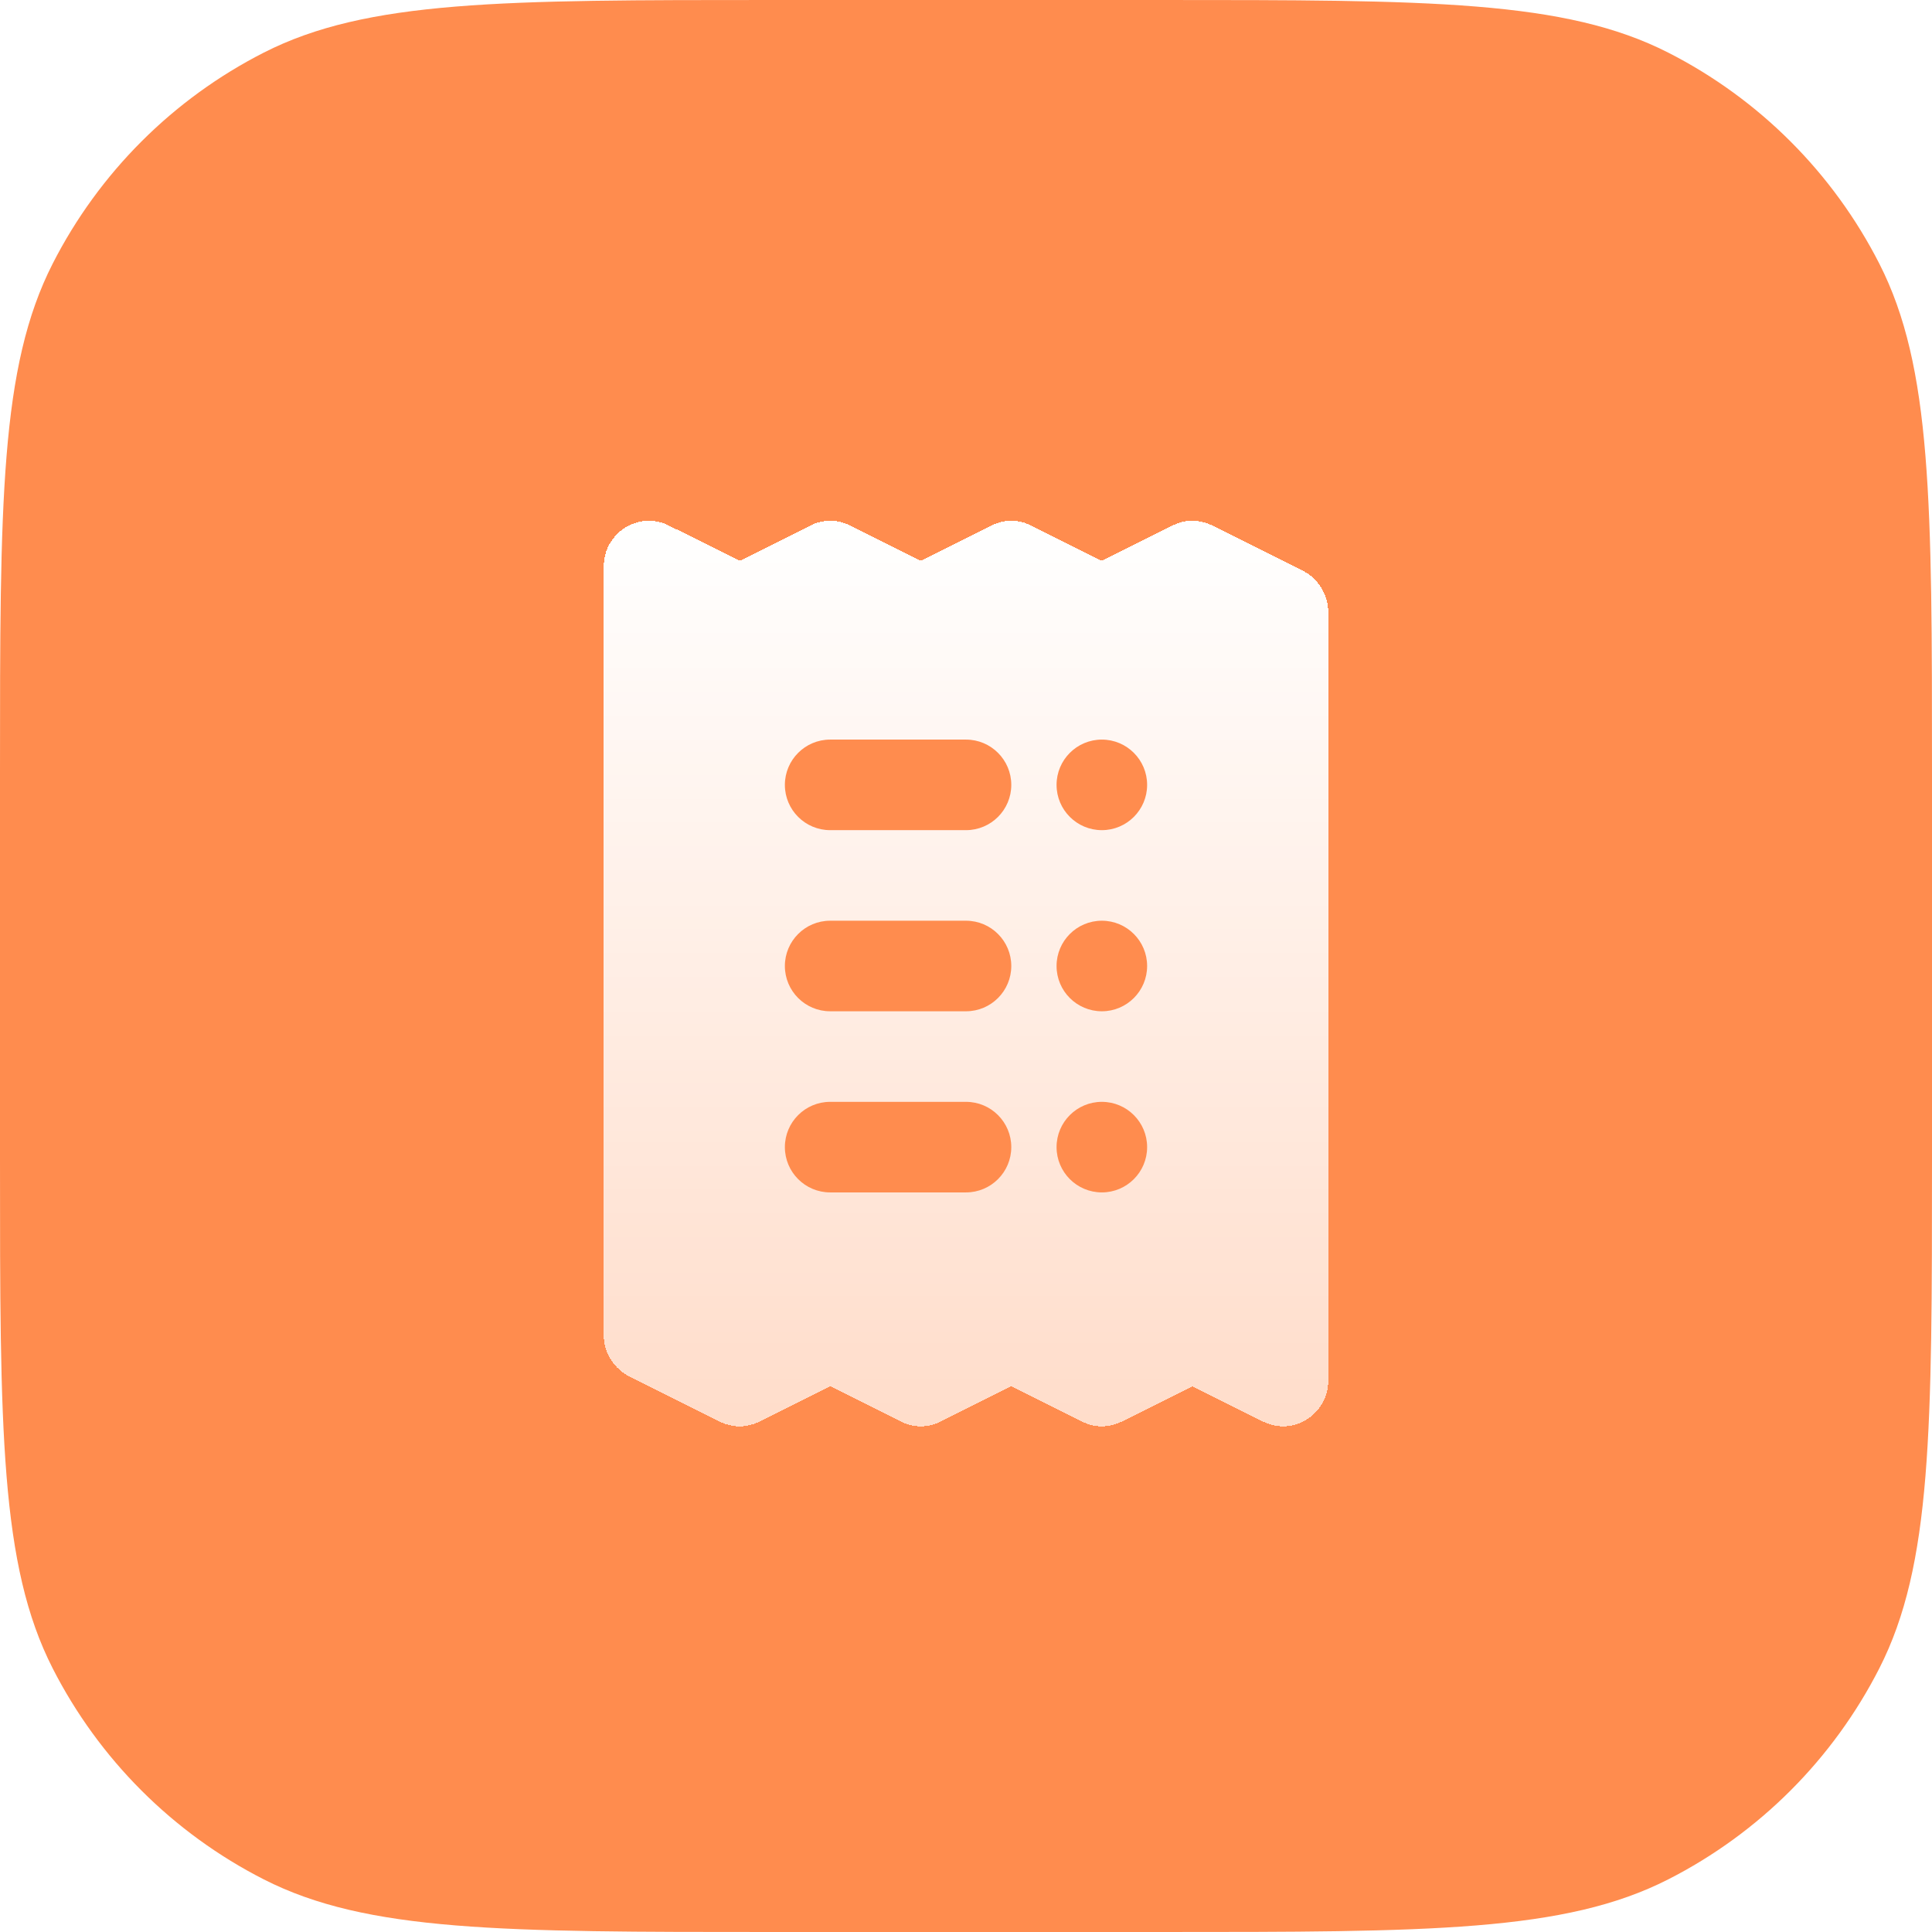 <svg width="64" height="64" viewBox="0 0 64 64" fill="none" xmlns="http://www.w3.org/2000/svg">
<path d="M0 25.6C0 16.639 0 12.159 1.744 8.736C3.278 5.726 5.726 3.278 8.736 1.744C12.159 0 16.639 0 25.6 0H38.4C47.361 0 51.841 0 55.264 1.744C58.274 3.278 60.722 5.726 62.256 8.736C64 12.159 64 16.639 64 25.6V38.4C64 47.361 64 51.841 62.256 55.264C60.722 58.274 58.274 60.722 55.264 62.256C51.841 64 47.361 64 38.4 64H25.6C16.639 64 12.159 64 8.736 62.256C5.726 60.722 3.278 58.274 1.744 55.264C0 51.841 0 47.361 0 38.4V25.6Z" fill="#FF8C4E"/>
<g filter="url(#filter0_d_46_44685)">
<path d="M22.157 17.158C21.16 16.66 20 17.401 20 18.516V43.986C20 44.554 20.336 45.09 20.843 45.343L23.843 46.842C24.266 47.053 24.734 47.053 25.157 46.842L27.5 45.671L29.843 46.842C30.266 47.053 30.734 47.053 31.157 46.842L33.5 45.671L35.843 46.842C36.266 47.053 36.734 47.053 37.157 46.842L39.5 45.671L41.843 46.842C42.84 47.34 44 46.597 44 45.484V20.014C44 19.446 43.664 18.91 43.157 18.657L40.157 17.158C39.734 16.947 39.266 16.947 38.843 17.158L36.5 18.329L34.157 17.158C33.734 16.947 33.266 16.947 32.843 17.158L30.5 18.329L28.157 17.158C27.734 16.947 27.266 16.947 26.843 17.158C26.55 17.304 25.294 17.931 24.5 18.329L22.157 17.158Z" fill="url(#paint0_linear_46_44685)" shape-rendering="crispEdges"/>
</g>
<path d="M27.5 24.5C26.672 24.5 26 25.172 26 26C26 26.828 26.672 27.5 27.5 27.5H32C32.828 27.5 33.5 26.828 33.5 26C33.5 25.172 32.828 24.5 32 24.5H27.5ZM36.5 24.5C35.672 24.5 35 25.172 35 26C35 26.828 35.672 27.5 36.5 27.5C37.328 27.5 38 26.828 38 26C38 25.172 37.328 24.5 36.5 24.5ZM27.5 30.5C26.672 30.5 26 31.172 26 32C26 32.828 26.672 33.5 27.5 33.5H32C32.828 33.5 33.5 32.828 33.5 32C33.5 31.172 32.828 30.5 32 30.5H27.5ZM36.5 30.5C35.672 30.5 35 31.172 35 32C35 32.828 35.672 33.5 36.5 33.5C37.328 33.5 38 32.828 38 32C38 31.172 37.328 30.5 36.5 30.5ZM27.5 36.5C26.672 36.5 26 37.172 26 38C26 38.828 26.672 39.5 27.5 39.5H32C32.828 39.5 33.5 38.828 33.5 38C33.5 37.172 32.828 36.5 32 36.5H27.5ZM36.5 36.5C35.672 36.5 35 37.172 35 38C35 38.828 35.672 39.5 36.5 39.5C37.328 39.5 38 38.828 38 38C38 37.172 37.328 36.5 36.5 36.5Z" fill="#FF8C4E"/>
<defs>
<filter id="filter0_d_46_44685" x="19.5" y="16.75" width="25" height="31" filterUnits="userSpaceOnUse" color-interpolation-filters="sRGB">
<feFlood flood-opacity="0" result="BackgroundImageFix"/>
<feColorMatrix in="SourceAlpha" type="matrix" values="0 0 0 0 0 0 0 0 0 0 0 0 0 0 0 0 0 0 127 0" result="hardAlpha"/>
<feOffset dy="0.25"/>
<feGaussianBlur stdDeviation="0.25"/>
<feComposite in2="hardAlpha" operator="out"/>
<feColorMatrix type="matrix" values="0 0 0 0 0 0 0 0 0 0 0 0 0 0 0 0 0 0 0.2 0"/>
<feBlend mode="normal" in2="BackgroundImageFix" result="effect1_dropShadow_46_44685"/>
<feBlend mode="normal" in="SourceGraphic" in2="effect1_dropShadow_46_44685" result="shape"/>
</filter>
<linearGradient id="paint0_linear_46_44685" x1="32" y1="17" x2="32" y2="47" gradientUnits="userSpaceOnUse">
<stop stop-color="white"/>
<stop offset="1" stop-color="white" stop-opacity="0.7"/>
</linearGradient>
</defs>
</svg>
